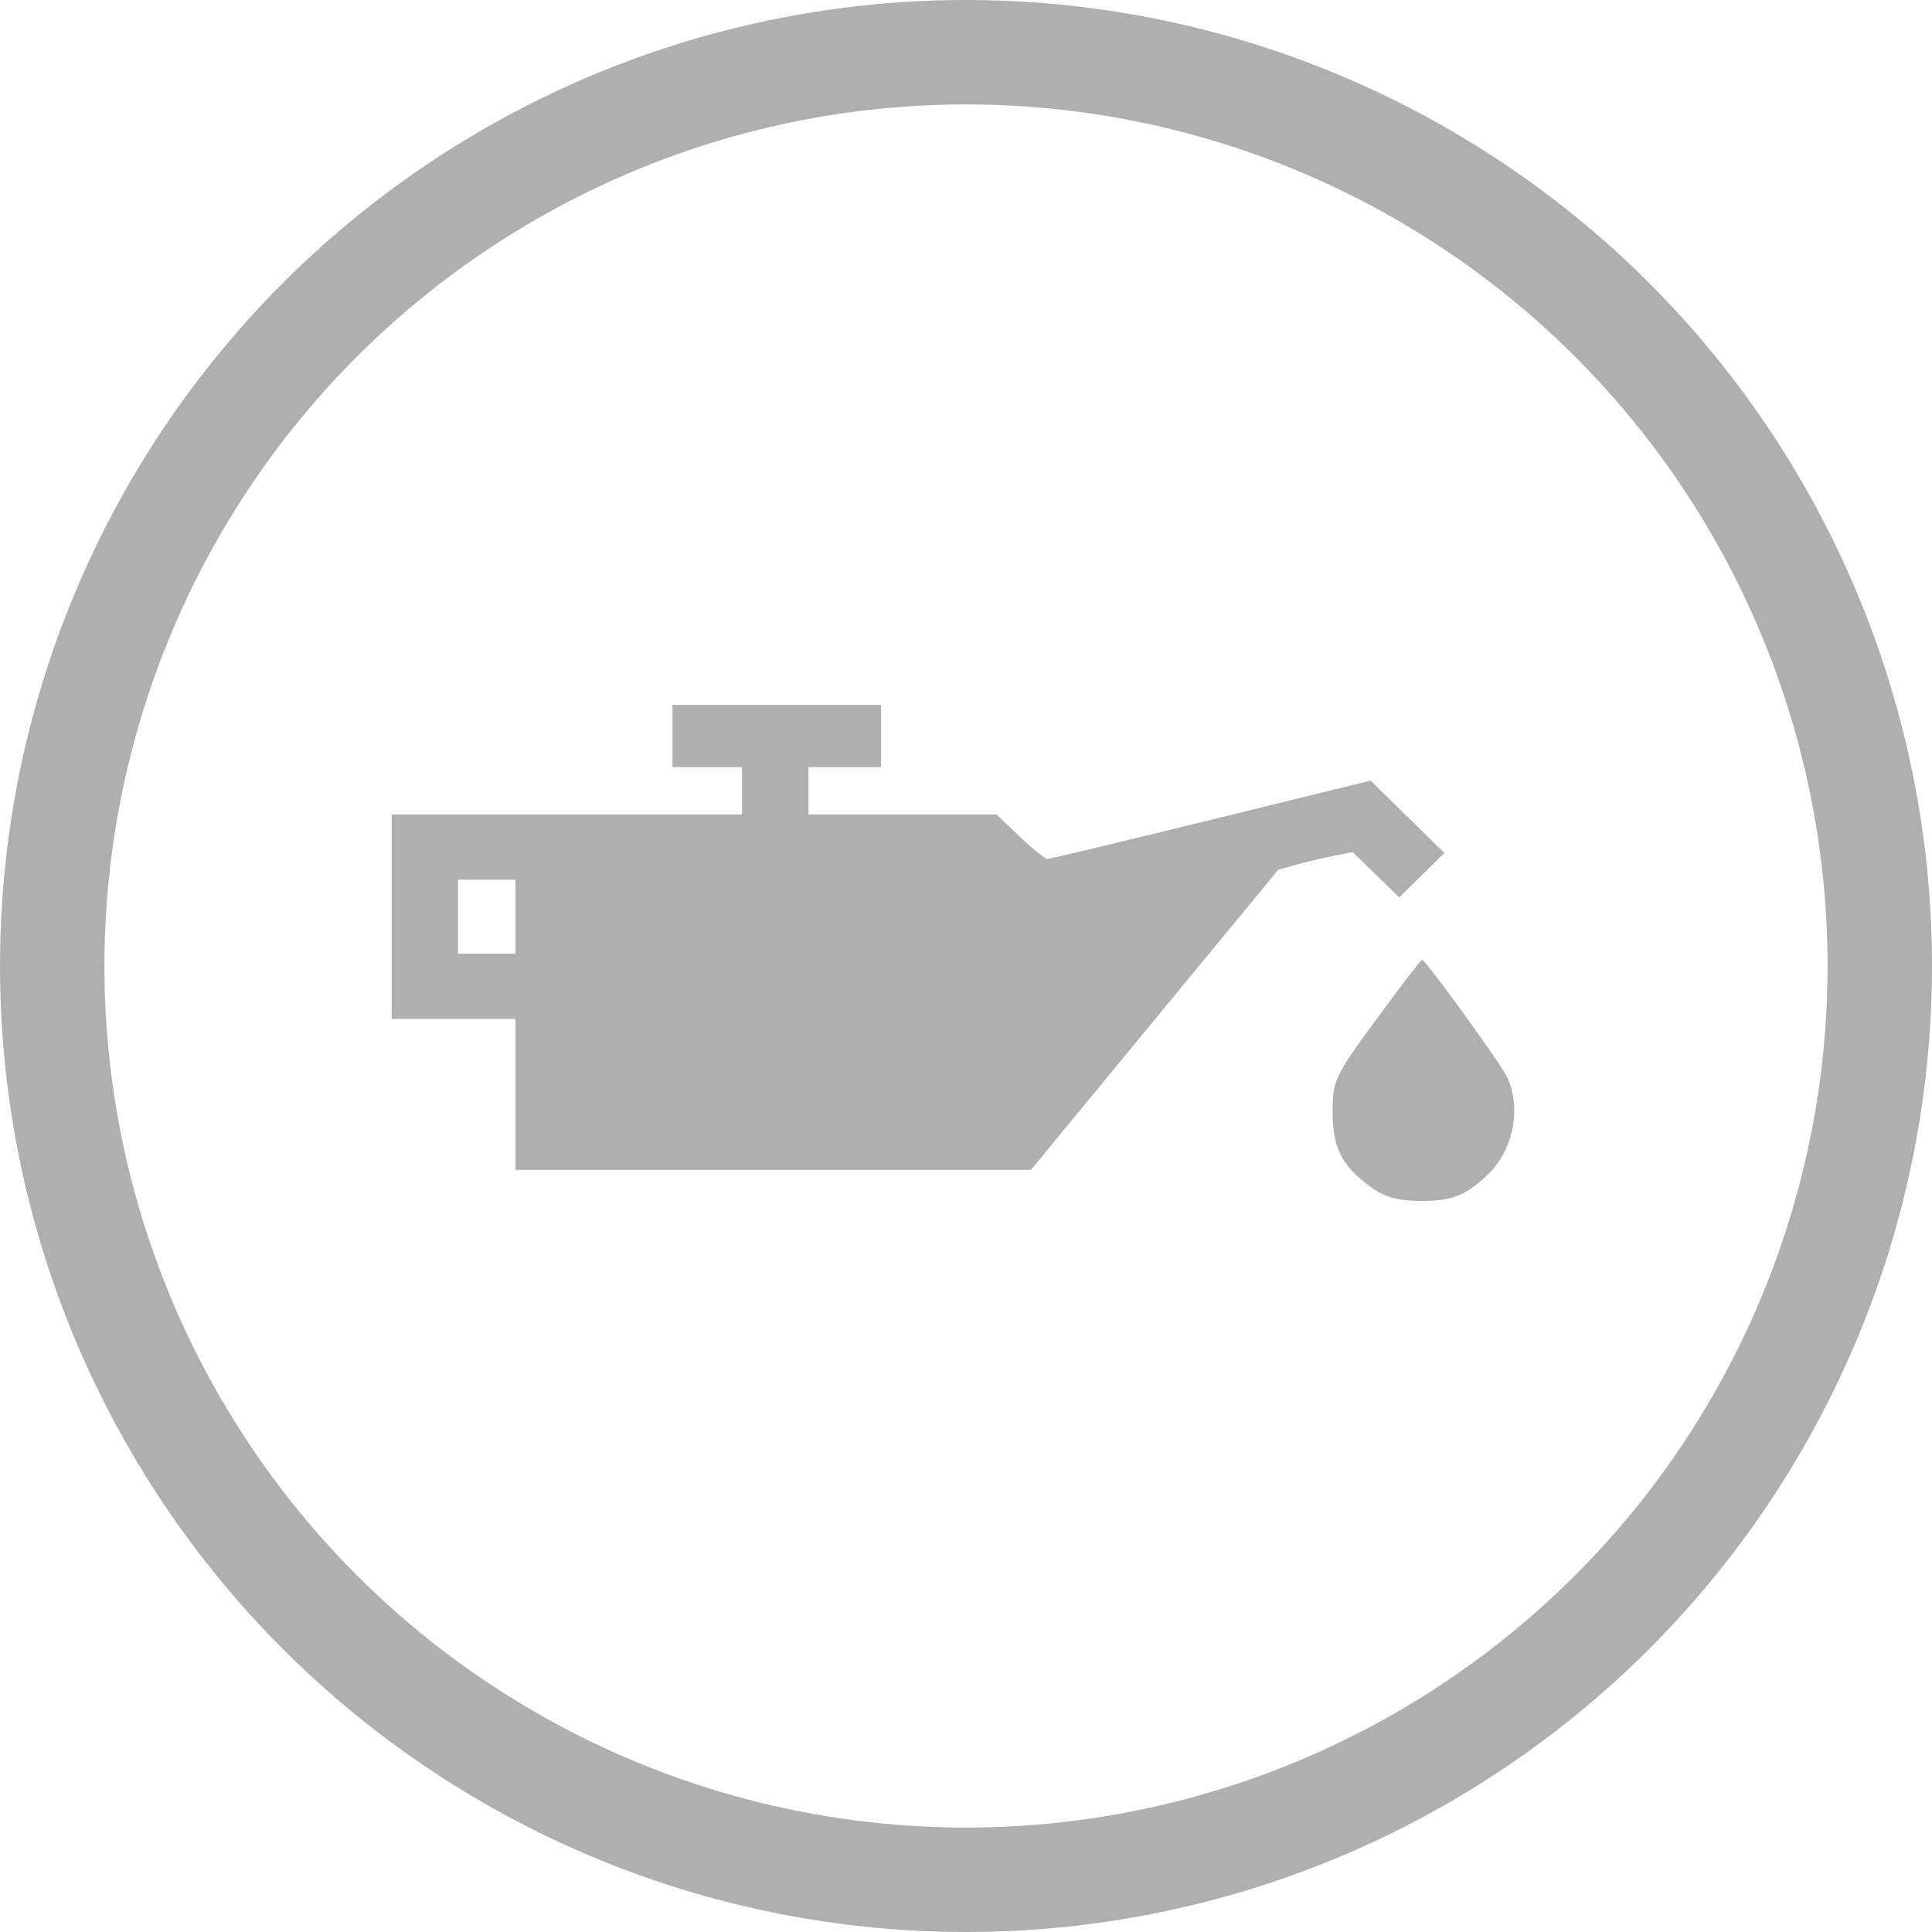 <svg width="74" height="74" viewBox="0 0 74 74" fill="none" xmlns="http://www.w3.org/2000/svg">
<path fill-rule="evenodd" clip-rule="evenodd" d="M25.761 28.191V29.382H27.092H28.422V30.29V31.197H21.711H15V35.111V39.025H17.372H19.744V41.917V44.81H29.616H39.487L41.238 42.683C42.201 41.513 44.332 38.926 45.975 36.934L48.961 33.311L49.713 33.105C50.127 32.992 50.769 32.841 51.14 32.77L51.815 32.639L52.705 33.506L53.595 34.374L54.458 33.522L55.322 32.67L53.909 31.285L52.496 29.899L46.389 31.399C43.031 32.224 40.208 32.899 40.117 32.899C40.027 32.899 39.551 32.516 39.06 32.048L38.169 31.197H34.568H30.968V30.29V29.382H32.357H33.745V28.191V27H29.753H25.761V28.191ZM17.546 35.111V36.529H18.645H19.744V35.111V33.693H18.645H17.546V35.111ZM53.011 38.645C51.092 41.245 51.044 41.342 51.044 42.598C51.044 43.785 51.308 44.443 52.047 45.098C52.847 45.807 53.36 45.998 54.457 46C55.598 46.002 56.157 45.781 56.967 45.01C57.961 44.066 58.286 42.462 57.729 41.264C57.485 40.739 54.595 36.752 54.464 36.759C54.429 36.761 53.775 37.61 53.011 38.645Z" fill="#AFAFAF"/>
<circle cx="37" cy="37" r="35" stroke="#AFAFAF" stroke-width="4"/>
</svg>
